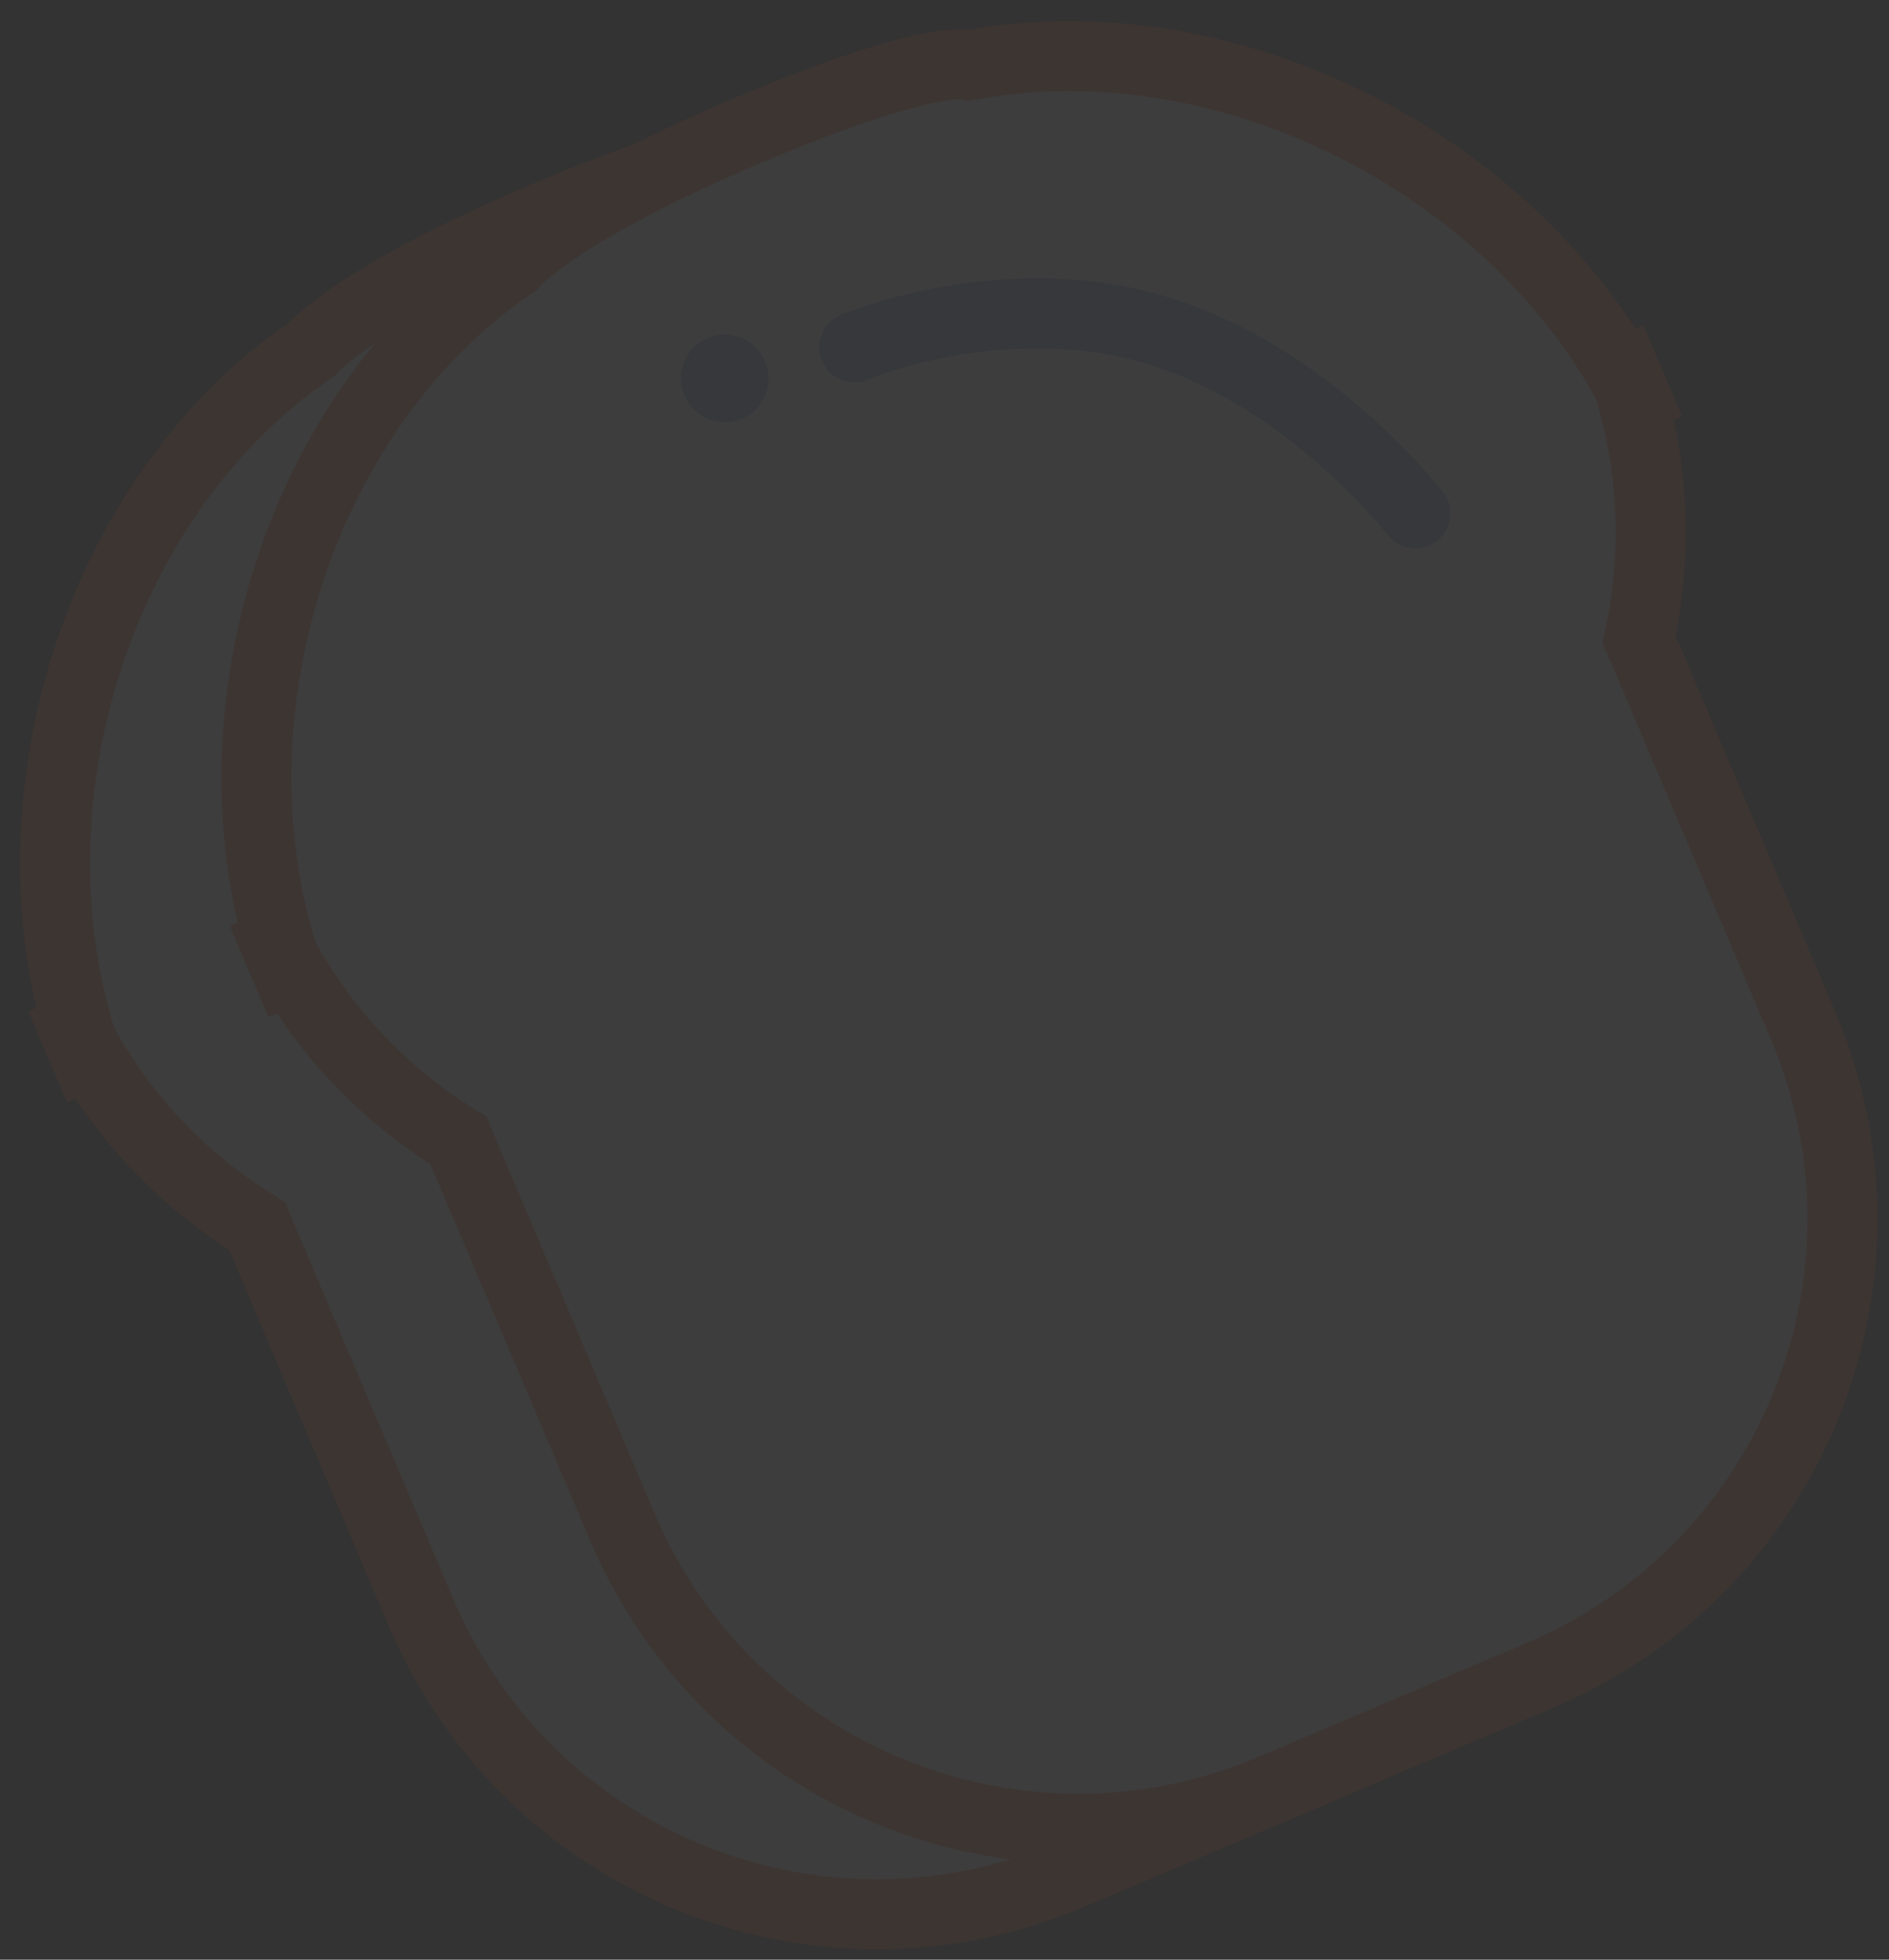 <?xml version="1.0" encoding="UTF-8"?>
<svg width="81px" height="84px" viewBox="0 0 81 84" version="1.1" xmlns="http://www.w3.org/2000/svg" xmlns:xlink="http://www.w3.org/1999/xlink">
    <rect x="0" y="0" width="81" height="84" fill="#333333" stroke="none"/>
    <!-- Generator: sketchtool 42 (36781) - http://www.bohemiancoding.com/sketch -->
    <title>BA6DB4FA-15CB-4AEA-8AC1-5D269859D135</title>
    <desc>Created with sketchtool.</desc>
    <defs></defs>
    <g id="Website" stroke="none" stroke-width="1" fill="none" fill-rule="evenodd" opacity="0.05">
        <g id="Desktop-/-First-Page" transform="translate(-479, -204)">
            <g id="Icons" transform="translate(-630, 46)">
                <g transform="translate(761, 0)" id="Bread">
                    <g transform="translate(389.977, 200.125) rotate(-23) translate(-389.977, -200.125) translate(353.477, 162.625)">
                        <path d="M3.935,35.007 C3.931,35.178 3.929,35.349 3.929,35.52 L3.929,52.986 C3.929,64.728 13.44,74.227 25.174,74.227 L37.684,74.227 C49.427,74.227 58.929,64.717 58.929,52.986 L58.929,35.52 C58.929,35.349 58.927,35.177 58.923,35.007 C61.4,31.535 62.858,27.286 62.858,22.697 L62.858,26.943 C62.858,15.222 53.582,3.669 42.139,1.143 C42.139,1.143 40.954,-1.28632748e-13 32.134,-1.27897692e-13 C23.315,-1.27162637e-13 20.773,1.326 20.773,1.326 C9.27,3.596 -1.17239551e-13,15.22 -1.17239551e-13,26.943 L-1.17239551e-13,22.697 C-1.17239551e-13,27.286 1.457,31.535 3.935,35.007 Z" id="Rectangle-17" stroke="#FC5314" stroke-width="3" fill="#FFFFFF"></path>
                        <path d="M13.316,35.007 C13.312,35.178 13.31,35.349 13.31,35.52 L13.31,52.986 C13.31,64.728 22.822,74.227 34.555,74.227 L47.066,74.227 C58.809,74.227 68.311,64.717 68.311,52.986 L68.311,35.52 C68.311,35.349 68.309,35.177 68.305,35.007 C70.782,31.535 72.24,27.286 72.24,22.697 L72.24,26.943 C72.24,15.222 62.963,3.669 51.52,1.143 C51.52,1.143 50.336,1.12951783e-13 41.516,1.13686838e-13 C32.697,1.14421893e-13 30.155,1.326 30.155,1.326 C18.652,3.596 9.382,15.22 9.382,26.943 L9.382,22.697 C9.382,27.286 10.839,31.535 13.316,35.007 Z" id="Rectangle-17-Copy-2" stroke="#FC5314" stroke-width="3" fill="#FFFFFF"></path>
                        <ellipse id="Oval-29" fill="#709AE2" cx="36.589" cy="9.396" rx="1.876" ry="1.879"></ellipse>
                        <path d="M42.218,10.335 C42.218,10.335 49.172,10.335 54.448,14.738 C59.725,19.14 61.585,26.297 61.585,26.297" id="Path-35" stroke="#709AE2" stroke-width="3" stroke-linecap="round"></path>
                    </g>
                </g>
            </g>
        </g>
    </g>
</svg>